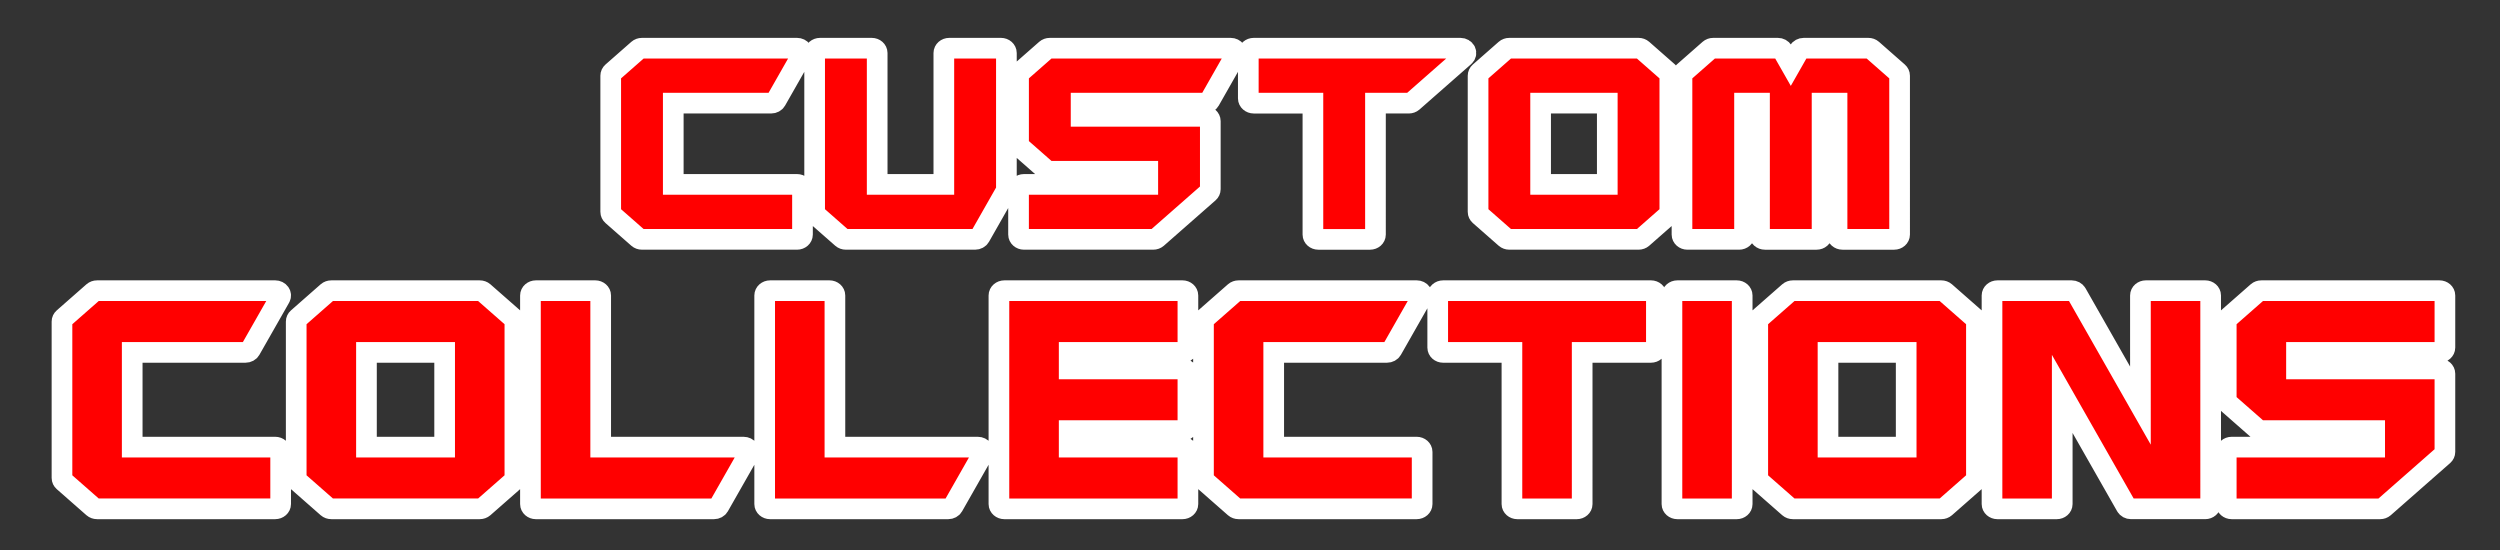 <?xml version="1.0" encoding="UTF-8" standalone="no"?>
<!-- Generator: Gravit.io -->

<svg
   xmlns:dc="http://purl.org/dc/elements/1.1/"
   xmlns:cc="http://creativecommons.org/ns#"
   xmlns:rdf="http://www.w3.org/1999/02/22-rdf-syntax-ns#"
   xmlns:svg="http://www.w3.org/2000/svg"
   xmlns="http://www.w3.org/2000/svg"
   xmlns:sodipodi="http://sodipodi.sourceforge.net/DTD/sodipodi-0.dtd"
   xmlns:inkscape="http://www.inkscape.org/namespaces/inkscape"
   style="isolation:isolate"
   viewBox="0 0 302.341 66.534"
   width="302.341"
   height="66.534"
   version="1.1"
   id="svg9"
   sodipodi:docname="system.svg"
   enable-background="new"
   inkscape:version="0.92.3 (2405546, 2018-03-11)">
  <rect x="0" y="0" width="302.341" height="66.534" fill="#333333" stroke="none"/>
  <defs
     id="defs13" />
  <sodipodi:namedview
     pagecolor="#ffffff"
     bordercolor="#666666"
     borderopacity="1"
     objecttolerance="10"
     gridtolerance="10"
     guidetolerance="10"
     inkscape:pageopacity="0"
     inkscape:pageshadow="2"
     inkscape:window-width="1915"
     inkscape:window-height="914"
     id="namedview11"
     showgrid="false"
     inkscape:zoom="1.2006311"
     inkscape:cx="-28.734886"
     inkscape:cy="33.266999"
     inkscape:window-x="0"
     inkscape:window-y="0"
     inkscape:window-maximized="0"
     inkscape:current-layer="svg9" />
  <linearGradient
     id="_lgradient_0"
     x1="-4.7570861e-06"
     y1="70.915"
     x2="141.831"
     y2="70.915"
     gradientTransform="matrix(2.032,0,0,0.393,-4.7490853e-7,10.828)"
     gradientUnits="userSpaceOnUse">
    <stop
       offset="100%"
       stop-opacity="1"
       style="stop-color:rgb(255,255,255)"
       id="stop2" />
    <stop
       offset="100%"
       stop-opacity="1"
       style="stop-color:rgb(0,0,0)"
       id="stop4" />
  </linearGradient>
  <path
     d="m 77.641,5.83 c -0.174,-8.38e-4 -0.342,0.06 -0.466,0.168 L 74.049,8.744 C 73.926,8.852 73.858,8.999 73.858,9.153 v 16.472 c -9.53e-4,0.153 0.068,0.301 0.191,0.409 l 3.125,2.745 c 0.124,0.108 0.292,0.169 0.466,0.168 h 18.752 c 0.363,0 0.657,-0.259 0.658,-0.578 v -5.49 c -9.53e-4,-0.319 -0.295,-0.577 -0.658,-0.578 H 81.423 v -9.826 h 11.844 c 0.249,0 0.477,-0.123 0.588,-0.318 L 96.98,6.667 c 0.102,-0.179 0.091,-0.392 -0.029,-0.562 -0.119,-0.171 -0.332,-0.275 -0.56,-0.275 z m 21.535,0 c -0.362,0 -0.657,0.259 -0.657,0.578 v 19.217 c -9.53e-4,0.153 0.069,0.301 0.192,0.409 l 3.124,2.745 c 0.124,0.108 0.292,0.169 0.466,0.168 h 15.627 c 0.249,0 0.476,-0.123 0.588,-0.318 l 3.124,-5.491 c 0.046,-0.08 0.07,-0.169 0.07,-0.259 V 6.408 c 0,-0.319 -0.295,-0.578 -0.657,-0.578 h -6.251 c -0.363,0 -0.657,0.259 -0.658,0.578 v 15.894 h -8.061 V 6.408 c -9.5e-4,-0.319 -0.295,-0.578 -0.658,-0.578 z m 27.787,0 c -0.174,-8.38e-4 -0.342,0.06 -0.466,0.168 l -3.125,2.745 c -0.123,0.108 -0.192,0.255 -0.192,0.409 v 8.236 c 0,0.153 0.069,0.301 0.192,0.409 l 3.125,2.745 c 0.124,0.108 0.292,0.168 0.466,0.167 h 11.844 v 1.591 h -14.97 c -0.363,8.37e-4 -0.657,0.259 -0.658,0.578 v 5.49 c 9.5e-4,0.319 0.295,0.578 0.658,0.578 h 15.626 c 0.174,8.37e-4 0.342,-0.06 0.466,-0.168 l 6.251,-5.49 c 0.123,-0.109 0.192,-0.256 0.191,-0.409 v -8.236 c 0,-0.319 -0.294,-0.577 -0.657,-0.577 h -14.97 v -1.591 h 14.97 c 0.249,0 0.477,-0.123 0.588,-0.318 l 3.125,-5.491 c 0.102,-0.179 0.091,-0.392 -0.029,-0.562 -0.12,-0.171 -0.332,-0.275 -0.56,-0.275 z m 24.66,0 c -0.363,0 -0.657,0.259 -0.658,0.578 V 11.898 c 9.5e-4,0.319 0.295,0.577 0.658,0.578 h 7.156 v 15.894 c 0,0.319 0.294,0.578 0.657,0.578 h 6.251 c 0.363,0 0.657,-0.259 0.657,-0.578 V 12.476 h 4.031 c 0.174,0 0.342,-0.06 0.466,-0.168 l 6.251,-5.491 c 0.188,-0.165 0.245,-0.414 0.142,-0.63 -0.102,-0.216 -0.342,-0.357 -0.608,-0.357 z m 30.911,0 c -0.174,-8.38e-4 -0.342,0.06 -0.466,0.168 l -3.125,2.745 c -0.123,0.108 -0.192,0.255 -0.191,0.409 v 16.472 c -9.5e-4,0.153 0.068,0.301 0.191,0.409 l 3.125,2.745 c 0.124,0.108 0.292,0.169 0.466,0.168 h 15.626 c 0.175,8.37e-4 0.342,-0.06 0.466,-0.168 l 3.125,-2.745 c 0.123,-0.108 0.192,-0.255 0.192,-0.409 V 9.153 c 0,-0.153 -0.069,-0.301 -0.192,-0.409 l -3.125,-2.745 c -0.124,-0.108 -0.291,-0.169 -0.466,-0.168 z m 24.66,0 c -0.174,-8.38e-4 -0.342,0.06 -0.465,0.168 l -3.125,2.745 c -0.123,0.108 -0.193,0.255 -0.192,0.409 v 19.217 c 0,0.319 0.295,0.578 0.657,0.578 h 6.251 c 0.363,0 0.657,-0.259 0.658,-0.578 V 12.476 h 1.811 v 15.894 c 0,0.319 0.294,0.578 0.657,0.578 h 6.251 c 0.363,0 0.657,-0.259 0.657,-0.578 V 12.476 h 1.811 v 15.894 c 9.5e-4,0.319 0.295,0.578 0.658,0.578 h 6.25 c 0.363,0 0.658,-0.259 0.658,-0.578 V 9.153 c 9.5e-4,-0.153 -0.069,-0.301 -0.192,-0.409 l -3.125,-2.745 c -0.123,-0.108 -0.291,-0.169 -0.465,-0.168 h -7.814 c -0.249,0 -0.476,0.123 -0.588,0.318 l -0.974,1.712 -0.975,-1.712 C 215.484,5.953 215.256,5.83 215.008,5.83 Z m -20.878,6.645 h 8.062 v 9.826 h -8.062 z M 11.742,35.155 c -0.174,-8.37e-4 -0.342,0.059 -0.466,0.167 l -3.589,3.153 c -0.123,0.109 -0.193,0.256 -0.192,0.409 v 18.922 c -9.532e-4,0.153 0.069,0.301 0.192,0.409 l 3.589,3.153 c 0.124,0.108 0.292,0.168 0.466,0.168 h 21.542 c 0.363,-8.37e-4 0.657,-0.259 0.657,-0.578 v -6.307 c 0,-0.319 -0.294,-0.577 -0.657,-0.578 H 15.989 V 42.616 h 13.704 c 0.249,0 0.477,-0.123 0.588,-0.318 l 3.592,-6.307 c 0.102,-0.179 0.091,-0.392 -0.029,-0.563 -0.12,-0.17 -0.332,-0.274 -0.56,-0.274 z m 28.327,0 c -0.174,-8.37e-4 -0.342,0.059 -0.466,0.167 l -3.589,3.153 c -0.123,0.109 -0.193,0.256 -0.192,0.409 v 18.922 c -9.53e-4,0.153 0.069,0.301 0.192,0.409 l 3.589,3.153 c 0.124,0.108 0.292,0.168 0.466,0.168 h 17.95 c 0.174,0 0.342,-0.06 0.466,-0.168 l 3.592,-3.153 c 0.123,-0.108 0.192,-0.255 0.191,-0.409 V 38.885 c 9.53e-4,-0.153 -0.068,-0.301 -0.191,-0.409 l -3.592,-3.153 c -0.124,-0.108 -0.292,-0.168 -0.466,-0.167 z m 24.739,0 c -0.363,0 -0.658,0.259 -0.658,0.577 v 25.228 c 0,0.319 0.295,0.577 0.658,0.578 h 21.541 c 0.249,0 0.477,-0.123 0.588,-0.318 l 3.59,-6.308 c 0.102,-0.178 0.091,-0.392 -0.029,-0.562 -0.12,-0.171 -0.332,-0.275 -0.56,-0.275 H 72.645 V 35.731 c 0,-0.318 -0.294,-0.577 -0.657,-0.577 z m 28.327,0 c -0.363,0 -0.658,0.259 -0.658,0.577 v 25.228 c 0,0.319 0.295,0.577 0.658,0.578 h 21.541 c 0.249,0 0.477,-0.123 0.588,-0.318 l 3.59,-6.308 c 0.102,-0.178 0.091,-0.392 -0.029,-0.562 -0.12,-0.171 -0.332,-0.275 -0.56,-0.275 H 100.972 V 35.731 c 0,-0.318 -0.294,-0.577 -0.657,-0.577 z m 28.329,0 c -0.363,0 -0.657,0.259 -0.658,0.577 v 25.228 c 9.5e-4,0.319 0.295,0.577 0.658,0.578 h 21.539 c 0.363,-8.37e-4 0.658,-0.259 0.658,-0.578 v -6.307 c 0,-0.319 -0.295,-0.577 -0.658,-0.578 h -13.701 v -1.998 h 13.701 c 0.363,0 0.658,-0.259 0.658,-0.578 v -6.307 c 0,-0.319 -0.295,-0.577 -0.658,-0.577 h -13.701 v -1.999 h 13.701 c 0.363,0 0.658,-0.259 0.658,-0.578 v -6.307 c 0,-0.318 -0.295,-0.577 -0.658,-0.577 z m 28.327,0 c -0.174,-8.37e-4 -0.342,0.059 -0.466,0.167 l -3.59,3.153 c -0.123,0.109 -0.192,0.256 -0.191,0.409 v 18.922 c -9.5e-4,0.153 0.068,0.301 0.191,0.409 l 3.59,3.153 c 0.124,0.108 0.292,0.168 0.466,0.168 h 21.539 c 0.363,-8.37e-4 0.658,-0.259 0.658,-0.578 v -6.307 c 0,-0.319 -0.295,-0.577 -0.658,-0.578 H 154.038 V 42.616 h 13.704 c 0.249,0 0.477,-0.123 0.588,-0.318 l 3.589,-6.307 c 0.102,-0.179 0.091,-0.392 -0.029,-0.563 -0.119,-0.17 -0.331,-0.274 -0.56,-0.274 z m 24.738,0 c -0.362,0 -0.657,0.259 -0.657,0.577 v 6.307 c 0,0.319 0.295,0.578 0.657,0.578 h 8.318 v 18.343 c 0,0.319 0.295,0.577 0.657,0.578 h 7.181 c 0.362,-8.37e-4 0.657,-0.259 0.657,-0.578 V 42.616 h 8.318 c 0.362,0 0.657,-0.259 0.657,-0.578 v -6.307 c 0,-0.318 -0.295,-0.577 -0.657,-0.577 z m 28.327,0 c -0.362,0 -0.657,0.259 -0.657,0.577 v 25.228 c 0,0.319 0.295,0.577 0.657,0.578 h 7.181 c 0.362,-8.37e-4 0.657,-0.259 0.657,-0.578 V 35.731 c 0,-0.318 -0.295,-0.577 -0.657,-0.577 z m 13.969,0 c -0.174,-8.37e-4 -0.342,0.059 -0.466,0.167 l -3.592,3.153 c -0.123,0.109 -0.192,0.256 -0.191,0.409 v 18.922 c -9.6e-4,0.153 0.068,0.301 0.191,0.409 l 3.592,3.153 c 0.124,0.108 0.292,0.168 0.466,0.168 h 17.95 c 0.174,0 0.342,-0.06 0.466,-0.168 l 3.589,-3.153 c 0.123,-0.108 0.193,-0.255 0.192,-0.409 V 38.885 c 9.5e-4,-0.153 -0.069,-0.301 -0.192,-0.409 l -3.589,-3.153 c -0.124,-0.108 -0.292,-0.168 -0.466,-0.167 z m 24.738,0 c -0.362,0 -0.657,0.259 -0.657,0.577 v 25.228 c 0,0.319 0.295,0.577 0.657,0.578 h 7.178 c 0.363,-8.37e-4 0.658,-0.259 0.658,-0.578 V 47.638 l 7.73,13.58 c 0.112,0.195 0.339,0.318 0.587,0.318 h 8.976 c 0.362,-8.37e-4 0.657,-0.259 0.657,-0.578 V 35.731 c 0,-0.318 -0.295,-0.577 -0.657,-0.577 h -7.179 c -0.362,0 -0.657,0.259 -0.657,0.577 V 49.052 l -7.73,-13.58 c -0.112,-0.195 -0.339,-0.318 -0.588,-0.318 z m 31.917,0 c -0.174,-8.37e-4 -0.342,0.059 -0.466,0.167 l -3.59,3.153 c -0.123,0.109 -0.192,0.256 -0.191,0.409 v 9.462 c -9.6e-4,0.153 0.068,0.301 0.191,0.409 l 3.59,3.152 c 0.124,0.108 0.292,0.168 0.466,0.168 h 13.704 v 1.998 h -17.293 c -0.362,8.38e-4 -0.657,0.259 -0.657,0.578 v 6.307 c 0,0.319 0.295,0.577 0.657,0.578 h 17.95 c 0.175,0 0.342,-0.06 0.466,-0.168 l 7.181,-6.307 c 0.123,-0.109 0.192,-0.256 0.191,-0.409 v -9.46 c 0,-0.319 -0.295,-0.577 -0.657,-0.577 h -17.293 v -1.999 h 17.293 c 0.362,0 0.657,-0.259 0.657,-0.578 v -6.307 c 0,-0.318 -0.295,-0.577 -0.657,-0.577 z M 44.318,42.616 h 9.455 v 11.458 h -9.455 z m 176.754,0 h 9.455 v 11.458 h -9.455 z"
     id="path7"
     style="fill:#ff0000;stroke:#ffffff;stroke-width:2.5;stroke-miterlimit:4;stroke-dasharray:none;stroke-opacity:1"
     inkscape:connector-curvature="0" />
</svg>
